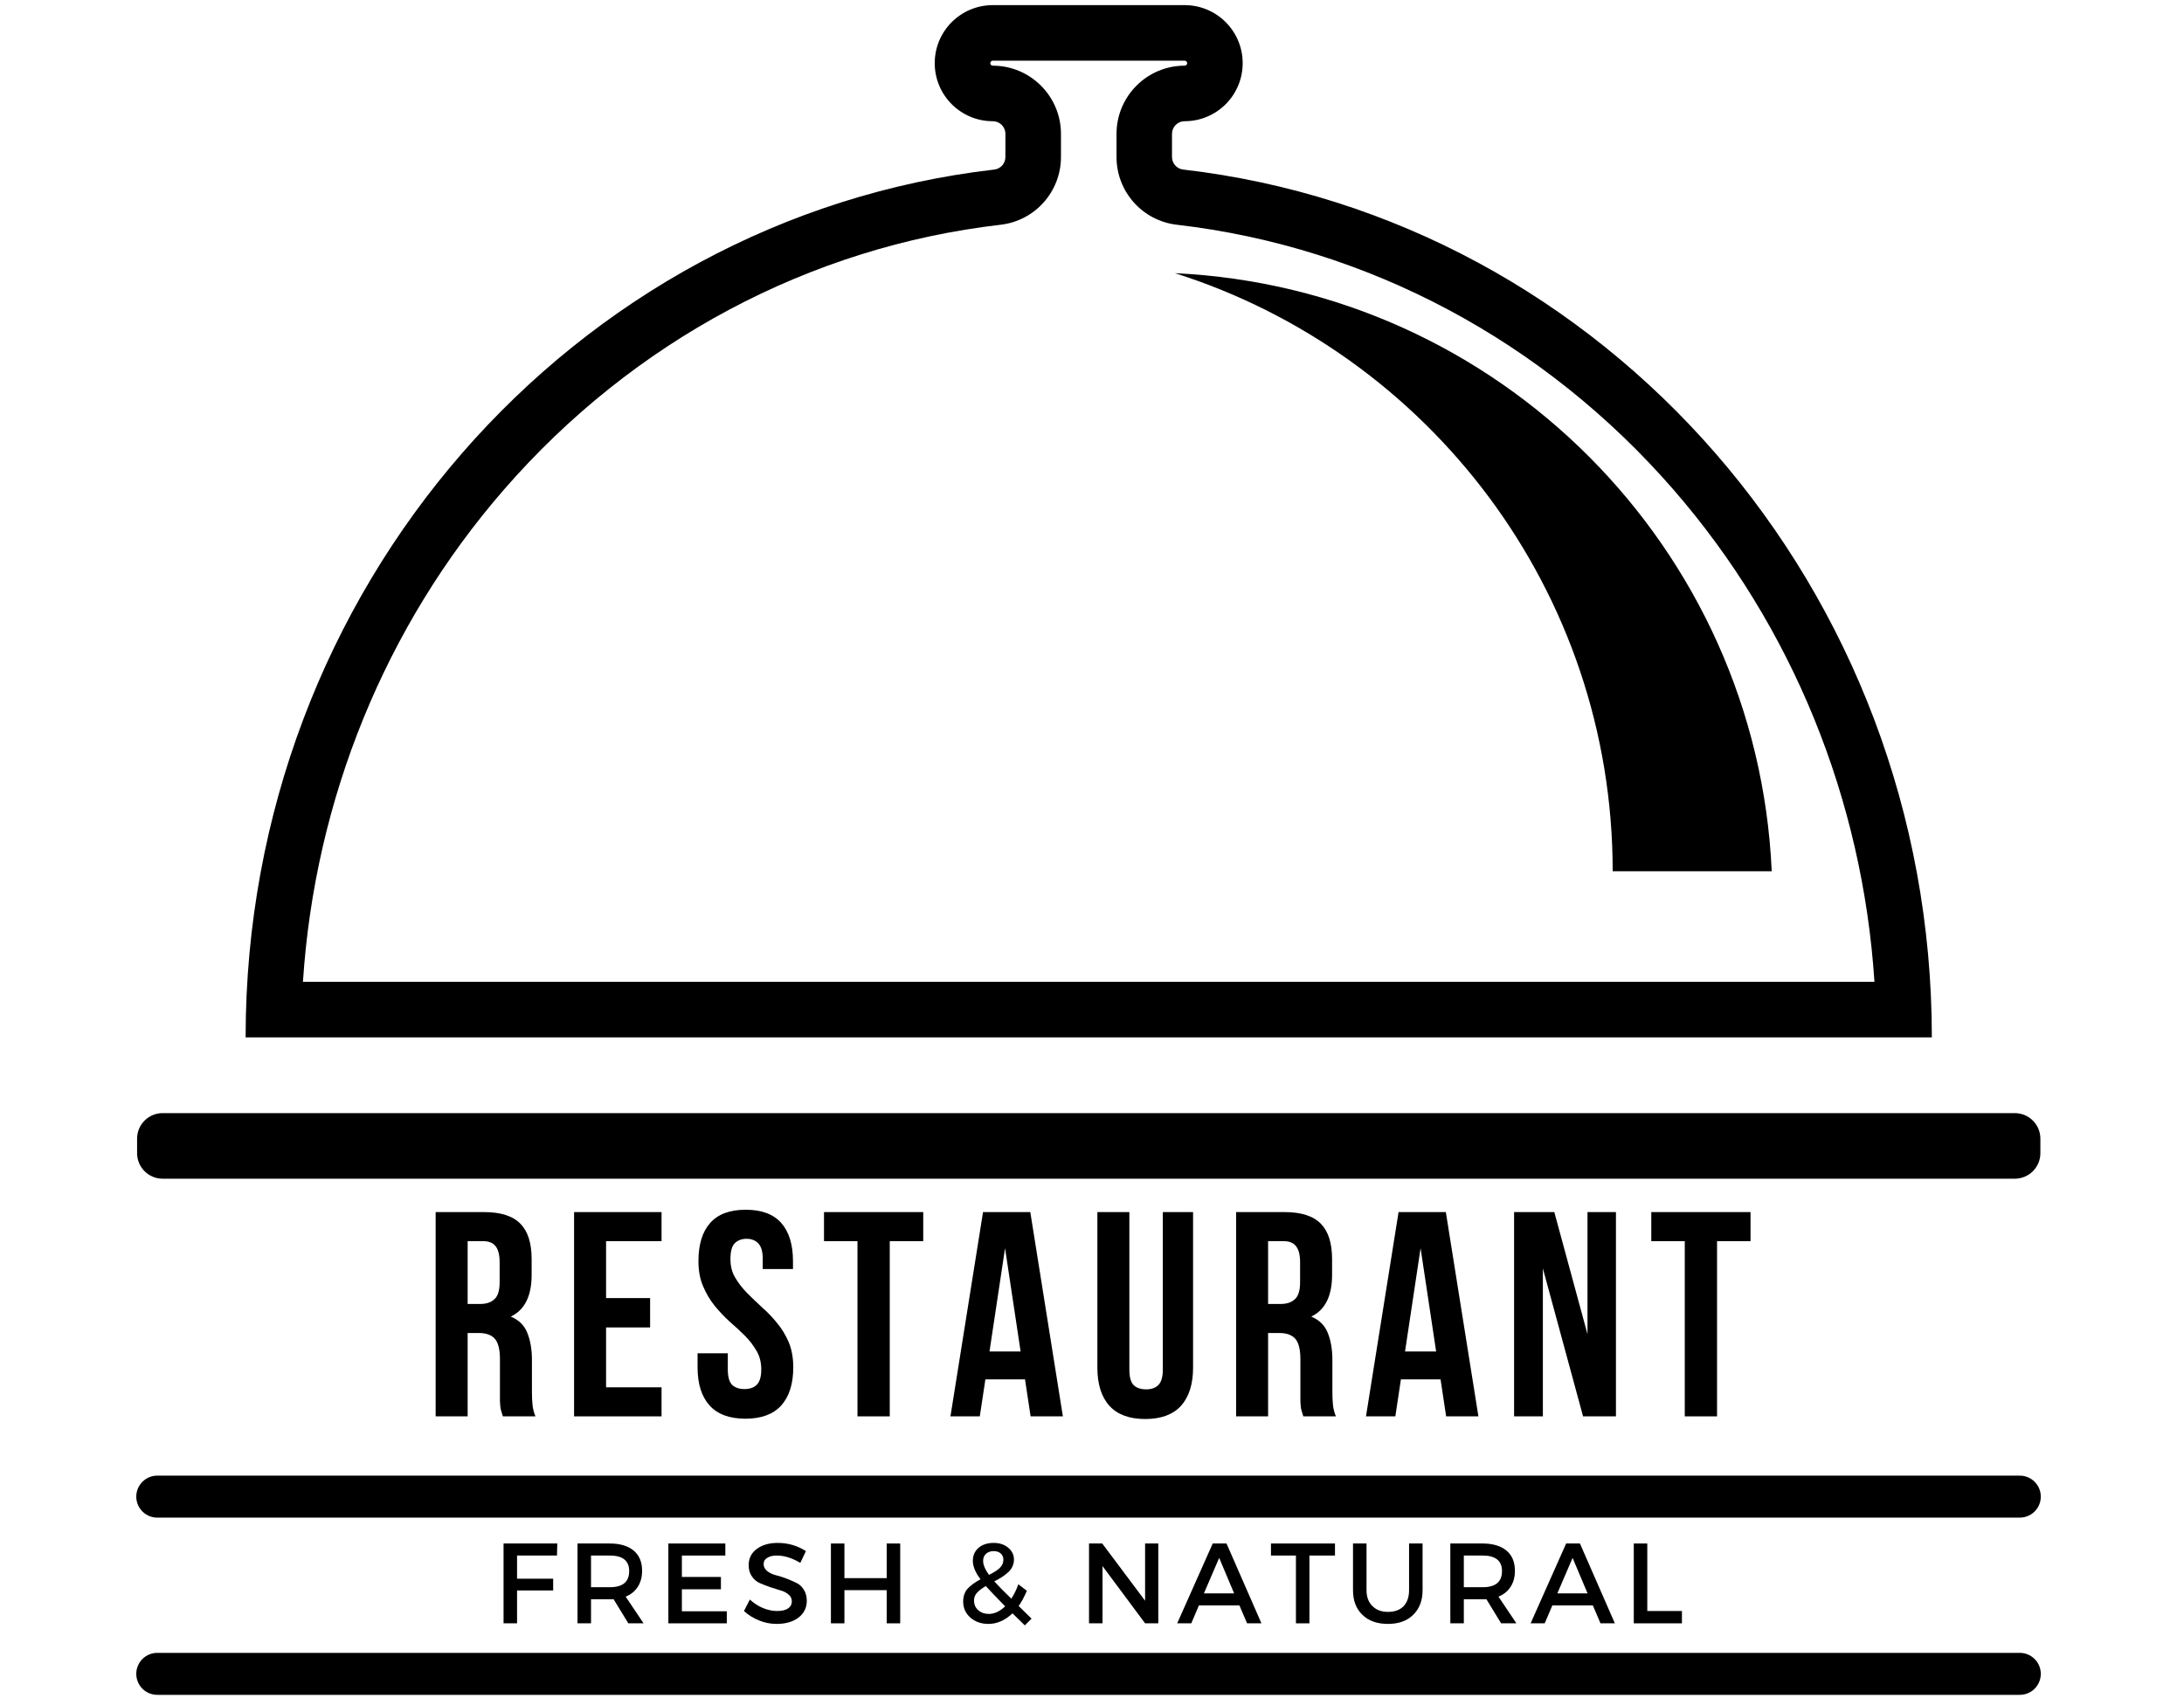 <svg xmlns="http://www.w3.org/2000/svg" xmlns:xlink="http://www.w3.org/1999/xlink" width="100%" zoomAndPan="magnify" viewBox="0 0 116.25 90.75" height="100%" preserveAspectRatio="xMidYMid meet" version="1.0"><defs><g/><clipPath id="eaf2de16df"><path d="M 13 0.273 L 103 0.273 L 103 56 L 13 56 Z M 13 0.273 " clip-rule="nonzero"/></clipPath><clipPath id="7e1ee969df"><path d="M 7.254 59 L 108.602 59 L 108.602 62.867 L 7.254 62.867 Z M 7.254 59 " clip-rule="nonzero"/></clipPath><clipPath id="4a280a8a9a"><path d="M 7 87 L 109 87 L 109 90.336 L 7 90.336 Z M 7 87 " clip-rule="nonzero"/></clipPath></defs><g clip-path="url(#eaf2de16df)"><path fill="#000000" d="M 52.844 0.273 C 51.137 0.273 49.754 1.656 49.754 3.363 C 49.754 5.07 51.137 6.453 52.844 6.453 C 53.215 6.453 53.516 6.754 53.516 7.125 L 53.516 8.359 C 53.516 8.703 53.258 8.992 52.918 9.027 C 30.504 11.621 13.074 31.312 13.074 55.227 L 102.828 55.227 C 102.828 31.312 85.398 11.621 62.984 9.027 C 62.645 8.992 62.383 8.703 62.383 8.359 L 62.383 7.125 C 62.383 6.754 62.684 6.453 63.055 6.453 C 64.762 6.453 66.145 5.07 66.145 3.363 C 66.145 1.656 64.762 0.273 63.055 0.273 Z M 52.844 3.23 L 63.055 3.23 C 63.129 3.23 63.191 3.289 63.191 3.363 C 63.191 3.438 63.129 3.496 63.055 3.496 C 61.055 3.496 59.43 5.125 59.43 7.125 L 59.43 8.359 C 59.43 10.203 60.809 11.754 62.645 11.965 C 72.805 13.141 82.195 18.148 89.078 26.07 C 95.402 33.344 99.141 42.555 99.773 52.27 L 16.125 52.27 C 16.758 42.555 20.5 33.344 26.82 26.07 C 33.707 18.148 43.094 13.141 53.258 11.965 C 55.09 11.754 56.473 10.203 56.473 8.359 L 56.473 7.125 C 56.473 5.125 54.844 3.496 52.844 3.496 C 52.77 3.496 52.711 3.438 52.711 3.363 C 52.711 3.289 52.77 3.23 52.844 3.23 " fill-opacity="1" fill-rule="nonzero"/></g><path fill="#000000" d="M 62.543 14.543 C 79.742 15.355 93.535 29.176 94.305 46.383 L 85.84 46.383 C 85.84 31.461 76.051 18.824 62.543 14.543 " fill-opacity="1" fill-rule="nonzero"/><g clip-path="url(#7e1ee969df)"><path fill="#000000" d="M 8.656 62.75 L 107.242 62.75 C 107.996 62.75 108.605 62.141 108.605 61.391 L 108.605 60.617 C 108.605 59.867 107.996 59.258 107.242 59.258 L 8.656 59.258 C 7.906 59.258 7.297 59.867 7.297 60.617 L 7.297 61.391 C 7.297 62.141 7.906 62.75 8.656 62.75 " fill-opacity="1" fill-rule="nonzero"/></g><g fill="#000000" fill-opacity="1"><g transform="translate(22.564, 75.402)"><g><path d="M 4.203 0 C 4.18 -0.07 4.16 -0.141 4.141 -0.203 C 4.117 -0.266 4.098 -0.344 4.078 -0.438 C 4.066 -0.531 4.055 -0.648 4.047 -0.797 C 4.047 -0.941 4.047 -1.125 4.047 -1.344 L 4.047 -3.047 C 4.047 -3.555 3.957 -3.914 3.781 -4.125 C 3.602 -4.332 3.316 -4.438 2.922 -4.438 L 2.328 -4.438 L 2.328 0 L 0.625 0 L 0.625 -10.875 L 3.203 -10.875 C 4.098 -10.875 4.742 -10.664 5.141 -10.25 C 5.535 -9.844 5.734 -9.219 5.734 -8.375 L 5.734 -7.531 C 5.734 -6.406 5.363 -5.664 4.625 -5.312 C 5.051 -5.133 5.344 -4.848 5.5 -4.453 C 5.664 -4.055 5.75 -3.57 5.75 -3 L 5.75 -1.328 C 5.75 -1.055 5.758 -0.816 5.781 -0.609 C 5.801 -0.41 5.852 -0.207 5.938 0 Z M 2.328 -9.328 L 2.328 -5.984 L 3 -5.984 C 3.32 -5.984 3.57 -6.066 3.75 -6.234 C 3.938 -6.398 4.031 -6.703 4.031 -7.141 L 4.031 -8.203 C 4.031 -8.598 3.957 -8.883 3.812 -9.062 C 3.676 -9.238 3.457 -9.328 3.156 -9.328 Z M 2.328 -9.328 "/></g></g></g><g fill="#000000" fill-opacity="1"><g transform="translate(29.932, 75.402)"><g><path d="M 2.328 -6.297 L 4.672 -6.297 L 4.672 -4.734 L 2.328 -4.734 L 2.328 -1.547 L 5.281 -1.547 L 5.281 0 L 0.625 0 L 0.625 -10.875 L 5.281 -10.875 L 5.281 -9.328 L 2.328 -9.328 Z M 2.328 -6.297 "/></g></g></g><g fill="#000000" fill-opacity="1"><g transform="translate(36.771, 75.402)"><g><path d="M 0.406 -8.266 C 0.406 -9.148 0.613 -9.828 1.031 -10.297 C 1.445 -10.766 2.078 -11 2.922 -11 C 3.766 -11 4.395 -10.766 4.812 -10.297 C 5.227 -9.828 5.438 -9.148 5.438 -8.266 L 5.438 -7.844 L 3.828 -7.844 L 3.828 -8.375 C 3.828 -8.77 3.75 -9.047 3.594 -9.203 C 3.445 -9.367 3.238 -9.453 2.969 -9.453 C 2.695 -9.453 2.484 -9.367 2.328 -9.203 C 2.18 -9.047 2.109 -8.77 2.109 -8.375 C 2.109 -8 2.191 -7.672 2.359 -7.391 C 2.523 -7.109 2.734 -6.836 2.984 -6.578 C 3.234 -6.328 3.5 -6.07 3.781 -5.812 C 4.07 -5.562 4.336 -5.285 4.578 -4.984 C 4.828 -4.691 5.035 -4.352 5.203 -3.969 C 5.367 -3.582 5.453 -3.129 5.453 -2.609 C 5.453 -1.734 5.238 -1.055 4.812 -0.578 C 4.383 -0.109 3.75 0.125 2.906 0.125 C 2.062 0.125 1.426 -0.109 1 -0.578 C 0.57 -1.055 0.359 -1.734 0.359 -2.609 L 0.359 -3.359 L 1.969 -3.359 L 1.969 -2.5 C 1.969 -2.102 2.047 -1.828 2.203 -1.672 C 2.367 -1.523 2.586 -1.453 2.859 -1.453 C 3.129 -1.453 3.344 -1.523 3.5 -1.672 C 3.664 -1.828 3.75 -2.102 3.75 -2.5 C 3.75 -2.875 3.664 -3.203 3.5 -3.484 C 3.332 -3.773 3.125 -4.047 2.875 -4.297 C 2.625 -4.547 2.352 -4.797 2.062 -5.047 C 1.781 -5.305 1.516 -5.586 1.266 -5.891 C 1.023 -6.191 0.82 -6.535 0.656 -6.922 C 0.488 -7.305 0.406 -7.754 0.406 -8.266 Z M 0.406 -8.266 "/></g></g></g><g fill="#000000" fill-opacity="1"><g transform="translate(43.704, 75.402)"><g><path d="M 0.156 -10.875 L 5.438 -10.875 L 5.438 -9.328 L 3.656 -9.328 L 3.656 0 L 1.938 0 L 1.938 -9.328 L 0.156 -9.328 Z M 0.156 -10.875 "/></g></g></g><g fill="#000000" fill-opacity="1"><g transform="translate(50.419, 75.402)"><g><path d="M 6.156 0 L 4.438 0 L 4.141 -1.969 L 2.031 -1.969 L 1.734 0 L 0.172 0 L 1.906 -10.875 L 4.422 -10.875 Z M 2.25 -3.453 L 3.906 -3.453 L 3.078 -8.953 Z M 2.25 -3.453 "/></g></g></g><g fill="#000000" fill-opacity="1"><g transform="translate(57.864, 75.402)"><g><path d="M 2.25 -10.875 L 2.25 -2.484 C 2.25 -2.086 2.328 -1.812 2.484 -1.656 C 2.648 -1.508 2.867 -1.438 3.141 -1.438 C 3.41 -1.438 3.625 -1.508 3.781 -1.656 C 3.945 -1.812 4.031 -2.086 4.031 -2.484 L 4.031 -10.875 L 5.641 -10.875 L 5.641 -2.594 C 5.641 -1.719 5.426 -1.039 5 -0.562 C 4.57 -0.094 3.938 0.141 3.094 0.141 C 2.25 0.141 1.613 -0.094 1.188 -0.562 C 0.758 -1.039 0.547 -1.719 0.547 -2.594 L 0.547 -10.875 Z M 2.25 -10.875 "/></g></g></g><g fill="#000000" fill-opacity="1"><g transform="translate(65.17, 75.402)"><g><path d="M 4.203 0 C 4.18 -0.07 4.16 -0.141 4.141 -0.203 C 4.117 -0.266 4.098 -0.344 4.078 -0.438 C 4.066 -0.531 4.055 -0.648 4.047 -0.797 C 4.047 -0.941 4.047 -1.125 4.047 -1.344 L 4.047 -3.047 C 4.047 -3.555 3.957 -3.914 3.781 -4.125 C 3.602 -4.332 3.316 -4.438 2.922 -4.438 L 2.328 -4.438 L 2.328 0 L 0.625 0 L 0.625 -10.875 L 3.203 -10.875 C 4.098 -10.875 4.742 -10.664 5.141 -10.25 C 5.535 -9.844 5.734 -9.219 5.734 -8.375 L 5.734 -7.531 C 5.734 -6.406 5.363 -5.664 4.625 -5.312 C 5.051 -5.133 5.344 -4.848 5.5 -4.453 C 5.664 -4.055 5.75 -3.57 5.75 -3 L 5.75 -1.328 C 5.75 -1.055 5.758 -0.816 5.781 -0.609 C 5.801 -0.41 5.852 -0.207 5.938 0 Z M 2.328 -9.328 L 2.328 -5.984 L 3 -5.984 C 3.32 -5.984 3.57 -6.066 3.75 -6.234 C 3.938 -6.398 4.031 -6.703 4.031 -7.141 L 4.031 -8.203 C 4.031 -8.598 3.957 -8.883 3.812 -9.062 C 3.676 -9.238 3.457 -9.328 3.156 -9.328 Z M 2.328 -9.328 "/></g></g></g><g fill="#000000" fill-opacity="1"><g transform="translate(72.537, 75.402)"><g><path d="M 6.156 0 L 4.438 0 L 4.141 -1.969 L 2.031 -1.969 L 1.734 0 L 0.172 0 L 1.906 -10.875 L 4.422 -10.875 Z M 2.25 -3.453 L 3.906 -3.453 L 3.078 -8.953 Z M 2.25 -3.453 "/></g></g></g><g fill="#000000" fill-opacity="1"><g transform="translate(79.983, 75.402)"><g><path d="M 2.141 -7.875 L 2.141 0 L 0.609 0 L 0.609 -10.875 L 2.75 -10.875 L 4.516 -4.375 L 4.516 -10.875 L 6.031 -10.875 L 6.031 0 L 4.281 0 Z M 2.141 -7.875 "/></g></g></g><g fill="#000000" fill-opacity="1"><g transform="translate(87.739, 75.402)"><g><path d="M 0.156 -10.875 L 5.438 -10.875 L 5.438 -9.328 L 3.656 -9.328 L 3.656 0 L 1.938 0 L 1.938 -9.328 L 0.156 -9.328 Z M 0.156 -10.875 "/></g></g></g><path stroke-linecap="round" transform="matrix(0.745, 0, 0, 0.745, 7.254, 78.559)" fill="none" stroke-linejoin="miter" d="M 1.499 1.498 L 134.571 1.498 " stroke="#000000" stroke-width="3" stroke-opacity="1" stroke-miterlimit="4"/><g fill="#000000" fill-opacity="1"><g transform="translate(26.241, 86.42)"><g><path d="M 3.406 -3.609 L 1.281 -3.609 L 1.281 -2.375 L 3.203 -2.375 L 3.203 -1.75 L 1.281 -1.75 L 1.281 0 L 0.562 0 L 0.562 -4.25 L 3.422 -4.25 Z M 3.406 -3.609 "/></g></g></g><g fill="#000000" fill-opacity="1"><g transform="translate(30.178, 86.42)"><g><path d="M 3.266 0 L 2.484 -1.281 C 2.441 -1.281 2.375 -1.281 2.281 -1.281 L 1.281 -1.281 L 1.281 0 L 0.562 0 L 0.562 -4.25 L 2.281 -4.25 C 2.82 -4.25 3.242 -4.125 3.547 -3.875 C 3.848 -3.625 4 -3.266 4 -2.797 C 4 -2.461 3.922 -2.176 3.766 -1.938 C 3.617 -1.707 3.406 -1.535 3.125 -1.422 L 4.078 0 Z M 1.281 -1.922 L 2.281 -1.922 C 2.969 -1.922 3.312 -2.207 3.312 -2.781 C 3.312 -3.332 2.969 -3.609 2.281 -3.609 L 1.281 -3.609 Z M 1.281 -1.922 "/></g></g></g><g fill="#000000" fill-opacity="1"><g transform="translate(35.014, 86.42)"><g><path d="M 3.594 -3.609 L 1.281 -3.609 L 1.281 -2.469 L 3.359 -2.469 L 3.359 -1.812 L 1.281 -1.812 L 1.281 -0.641 L 3.672 -0.641 L 3.672 0 L 0.562 0 L 0.562 -4.25 L 3.594 -4.25 Z M 3.594 -3.609 "/></g></g></g><g fill="#000000" fill-opacity="1"><g transform="translate(39.444, 86.42)"><g><path d="M 1.953 -4.281 C 2.504 -4.281 3.004 -4.133 3.453 -3.844 L 3.156 -3.219 C 2.719 -3.477 2.301 -3.609 1.906 -3.609 C 1.688 -3.609 1.516 -3.566 1.391 -3.484 C 1.266 -3.41 1.203 -3.301 1.203 -3.156 C 1.203 -3.02 1.258 -2.898 1.375 -2.797 C 1.488 -2.703 1.629 -2.629 1.797 -2.578 C 1.973 -2.535 2.16 -2.477 2.359 -2.406 C 2.555 -2.332 2.738 -2.254 2.906 -2.172 C 3.082 -2.098 3.223 -1.977 3.328 -1.812 C 3.441 -1.645 3.5 -1.441 3.5 -1.203 C 3.5 -0.828 3.348 -0.523 3.047 -0.297 C 2.754 -0.078 2.367 0.031 1.891 0.031 C 1.566 0.031 1.254 -0.031 0.953 -0.156 C 0.648 -0.281 0.383 -0.445 0.156 -0.656 L 0.469 -1.266 C 0.688 -1.066 0.922 -0.914 1.172 -0.812 C 1.43 -0.707 1.676 -0.656 1.906 -0.656 C 2.156 -0.656 2.348 -0.695 2.484 -0.781 C 2.629 -0.875 2.703 -1.004 2.703 -1.172 C 2.703 -1.316 2.645 -1.438 2.531 -1.531 C 2.414 -1.633 2.273 -1.707 2.109 -1.75 C 1.941 -1.801 1.758 -1.859 1.562 -1.922 C 1.363 -1.992 1.176 -2.066 1 -2.141 C 0.832 -2.211 0.691 -2.332 0.578 -2.5 C 0.461 -2.664 0.406 -2.863 0.406 -3.094 C 0.406 -3.457 0.547 -3.742 0.828 -3.953 C 1.117 -4.172 1.492 -4.281 1.953 -4.281 Z M 1.953 -4.281 "/></g></g></g><g fill="#000000" fill-opacity="1"><g transform="translate(43.666, 86.42)"><g><path d="M 4.25 0 L 3.531 0 L 3.531 -1.766 L 1.281 -1.766 L 1.281 0 L 0.562 0 L 0.562 -4.25 L 1.281 -4.25 L 1.281 -2.406 L 3.531 -2.406 L 3.531 -4.25 L 4.25 -4.25 Z M 4.25 0 "/></g></g></g><g fill="#000000" fill-opacity="1"><g transform="translate(48.917, 86.42)"><g/></g></g><g fill="#000000" fill-opacity="1"><g transform="translate(50.924, 86.42)"><g><path d="M 3.625 0.109 L 2.969 -0.531 C 2.57 -0.156 2.145 0.031 1.688 0.031 C 1.301 0.031 0.977 -0.082 0.719 -0.312 C 0.469 -0.539 0.344 -0.82 0.344 -1.156 C 0.344 -1.438 0.422 -1.664 0.578 -1.844 C 0.742 -2.02 0.973 -2.188 1.266 -2.344 C 0.992 -2.707 0.859 -3.035 0.859 -3.328 C 0.859 -3.609 0.957 -3.836 1.156 -4.016 C 1.363 -4.191 1.633 -4.281 1.969 -4.281 C 2.281 -4.281 2.535 -4.195 2.734 -4.031 C 2.941 -3.863 3.047 -3.648 3.047 -3.391 C 3.047 -3.254 3.016 -3.125 2.953 -3 C 2.898 -2.883 2.816 -2.781 2.703 -2.688 C 2.598 -2.594 2.492 -2.516 2.391 -2.453 C 2.297 -2.391 2.164 -2.316 2 -2.234 C 2.207 -2.004 2.508 -1.695 2.906 -1.312 C 3.051 -1.531 3.176 -1.785 3.281 -2.078 L 3.734 -1.734 C 3.598 -1.41 3.453 -1.141 3.297 -0.922 L 3.984 -0.25 Z M 1.406 -3.328 C 1.406 -3.117 1.508 -2.867 1.719 -2.578 C 1.969 -2.703 2.156 -2.82 2.281 -2.938 C 2.414 -3.062 2.484 -3.211 2.484 -3.391 C 2.484 -3.523 2.438 -3.633 2.344 -3.719 C 2.25 -3.801 2.125 -3.844 1.969 -3.844 C 1.801 -3.844 1.664 -3.797 1.562 -3.703 C 1.457 -3.609 1.406 -3.484 1.406 -3.328 Z M 1.703 -0.5 C 2.004 -0.5 2.297 -0.633 2.578 -0.906 C 2.098 -1.395 1.754 -1.754 1.547 -1.984 C 1.348 -1.867 1.191 -1.75 1.078 -1.625 C 0.973 -1.508 0.922 -1.375 0.922 -1.219 C 0.922 -1.008 0.992 -0.836 1.141 -0.703 C 1.297 -0.566 1.484 -0.5 1.703 -0.5 Z M 1.703 -0.5 "/></g></g></g><g fill="#000000" fill-opacity="1"><g transform="translate(55.396, 86.42)"><g/></g></g><g fill="#000000" fill-opacity="1"><g transform="translate(57.404, 86.42)"><g><path d="M 4.25 0 L 3.547 0 L 1.281 -3.047 L 1.281 0 L 0.562 0 L 0.562 -4.25 L 1.266 -4.25 L 3.547 -1.203 L 3.547 -4.25 L 4.25 -4.25 Z M 4.25 0 "/></g></g></g><g fill="#000000" fill-opacity="1"><g transform="translate(62.66, 86.42)"><g><path d="M 3.312 -0.953 L 1.156 -0.953 L 0.75 0 L 0 0 L 1.891 -4.25 L 2.625 -4.25 L 4.484 0 L 3.719 0 Z M 3.031 -1.594 L 2.234 -3.484 L 1.422 -1.594 Z M 3.031 -1.594 "/></g></g></g><g fill="#000000" fill-opacity="1"><g transform="translate(67.589, 86.42)"><g><path d="M 3.469 -3.609 L 2.109 -3.609 L 2.109 0 L 1.391 0 L 1.391 -3.609 L 0.062 -3.609 L 0.062 -4.25 L 3.469 -4.25 Z M 3.469 -3.609 "/></g></g></g><g fill="#000000" fill-opacity="1"><g transform="translate(71.549, 86.42)"><g><path d="M 4.172 -4.25 L 4.172 -1.766 C 4.172 -1.211 4.004 -0.773 3.672 -0.453 C 3.348 -0.129 2.898 0.031 2.328 0.031 C 1.754 0.031 1.301 -0.129 0.969 -0.453 C 0.633 -0.773 0.469 -1.211 0.469 -1.766 L 0.469 -4.25 L 1.188 -4.25 L 1.188 -1.766 C 1.188 -1.41 1.289 -1.129 1.5 -0.922 C 1.707 -0.711 1.984 -0.609 2.328 -0.609 C 2.68 -0.609 2.957 -0.707 3.156 -0.906 C 3.352 -1.113 3.453 -1.398 3.453 -1.766 L 3.453 -4.25 Z M 4.172 -4.25 "/></g></g></g><g fill="#000000" fill-opacity="1"><g transform="translate(76.636, 86.42)"><g><path d="M 3.266 0 L 2.484 -1.281 C 2.441 -1.281 2.375 -1.281 2.281 -1.281 L 1.281 -1.281 L 1.281 0 L 0.562 0 L 0.562 -4.25 L 2.281 -4.25 C 2.82 -4.25 3.242 -4.125 3.547 -3.875 C 3.848 -3.625 4 -3.266 4 -2.797 C 4 -2.461 3.922 -2.176 3.766 -1.938 C 3.617 -1.707 3.406 -1.535 3.125 -1.422 L 4.078 0 Z M 1.281 -1.922 L 2.281 -1.922 C 2.969 -1.922 3.312 -2.207 3.312 -2.781 C 3.312 -3.332 2.969 -3.609 2.281 -3.609 L 1.281 -3.609 Z M 1.281 -1.922 "/></g></g></g><g fill="#000000" fill-opacity="1"><g transform="translate(81.472, 86.42)"><g><path d="M 3.312 -0.953 L 1.156 -0.953 L 0.75 0 L 0 0 L 1.891 -4.25 L 2.625 -4.25 L 4.484 0 L 3.719 0 Z M 3.031 -1.594 L 2.234 -3.484 L 1.422 -1.594 Z M 3.031 -1.594 "/></g></g></g><g fill="#000000" fill-opacity="1"><g transform="translate(86.401, 86.42)"><g><path d="M 1.281 -0.656 L 3.125 -0.656 L 3.125 0 L 0.562 0 L 0.562 -4.25 L 1.281 -4.25 Z M 1.281 -0.656 "/></g></g></g><g clip-path="url(#4a280a8a9a)"><path stroke-linecap="round" transform="matrix(0.745, 0, 0, 0.745, 7.254, 87.99)" fill="none" stroke-linejoin="miter" d="M 1.499 1.503 L 134.571 1.503 " stroke="#000000" stroke-width="3" stroke-opacity="1" stroke-miterlimit="4"/></g></svg>
